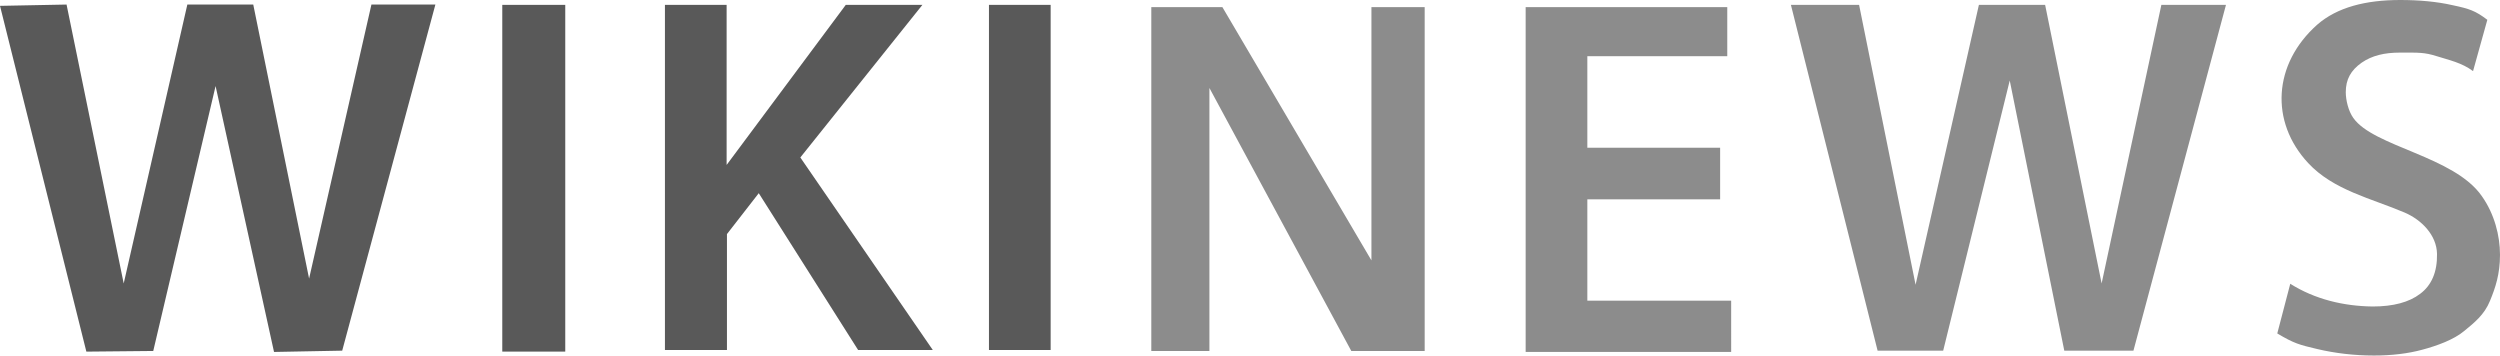 <svg xmlns="http://www.w3.org/2000/svg" id="WikiNews-Logo-en_svg__svg2047" width="770" height="109.5" x="0" y="0" version="1.1" viewBox="102 120.9 770 109.5" xml:space="preserve">
 <style id="style245" type="text/css">
  .WikiNews-Logo-en_svg__st0{fill:#595959}.WikiNews-Logo-en_svg__st1{fill:#8c8c8c}
 </style>
 <g id="WikiNews-Logo-en_svg__layer5" transform="translate(-14.9 -473.5)">
  <path id="WikiNews-Logo-en_svg__text2398" d="M143.5 702.7l-26.6-106.5 20.5-.4 17.6 85.9 19.6-85.9h20.3l17.2 84.4 19.2-84.4H251l-28.7 106.6-21 .4-18-81.9-19.2 81.6zm128.1 0V595.9H291v106.8zm50.1-.5V595.9h19v49.3l36.7-49.3H401l-37.6 47 40.8 59.3h-23l-30.6-48.3-9.8 12.6v35.7zm99.8 0V595.9h19v106.3z" class="WikiNews-Logo-en_svg__st0"/>
  <path id="WikiNews-Logo-en_svg__text2402" d="M856.2 594.4c-10.6 0-19.4 2.2-25.6 7.6-13.6 12.1-14.6 29.9-2.8 42.6 7.8 8.4 19.5 10.9 29.8 15.3 5.1 2.2 9.8 6.9 9.9 12.7.1 5.6-1.7 9.7-5.2 12.3-3.4 2.6-8.3 3.9-14.6 3.9-8.9-.1-17.8-2.2-25.4-7l-4 15.3c5.2 3.1 6.8 3.5 12.3 4.8 5.5 1.3 11.4 2 17.5 2 5.5 0 10.5-.6 14.9-1.8 4.5-1.2 9.7-3.1 12.8-5.7 3.2-2.6 6.3-5.1 8-9.3 1.7-4.1 3.1-8.3 3.1-14.2 0-5.9-1.7-12.6-5.6-18.1-8.5-12.3-33.4-15.2-39.6-24.1-1.5-2.1-2.3-5.5-2.3-7.9 0-3.9 1.5-6.7 4.9-9.1 3.2-2.2 7-3.1 11.8-3.1 5.8 0 7.5-.1 11.3 1.1 3.8 1.2 7.7 2 11.2 4.6l4.4-15.8c-3.7-2.8-5.5-3.4-10.7-4.5-4.8-1.1-10.3-1.6-16.1-1.6zm-187.7 1.5l26.7 106.5h20.2l20.5-83.2 16.8 83.2H774l28.5-106.5h-19.9l-18.4 85.8-17.4-85.8h-20.4l-19.5 86.2-17.4-86.2zm-197 .7v105.9h17.9v-81l43.7 81h22.6V596.6h-16.4v78l-45.9-78zm115.3 0v106.2h63.3V687h-44.3v-31.2h40.9v-15.9h-40.9v-28.2h43.1v-15.1z" class="WikiNews-Logo-en_svg__st1"/>
 </g>
</svg>
